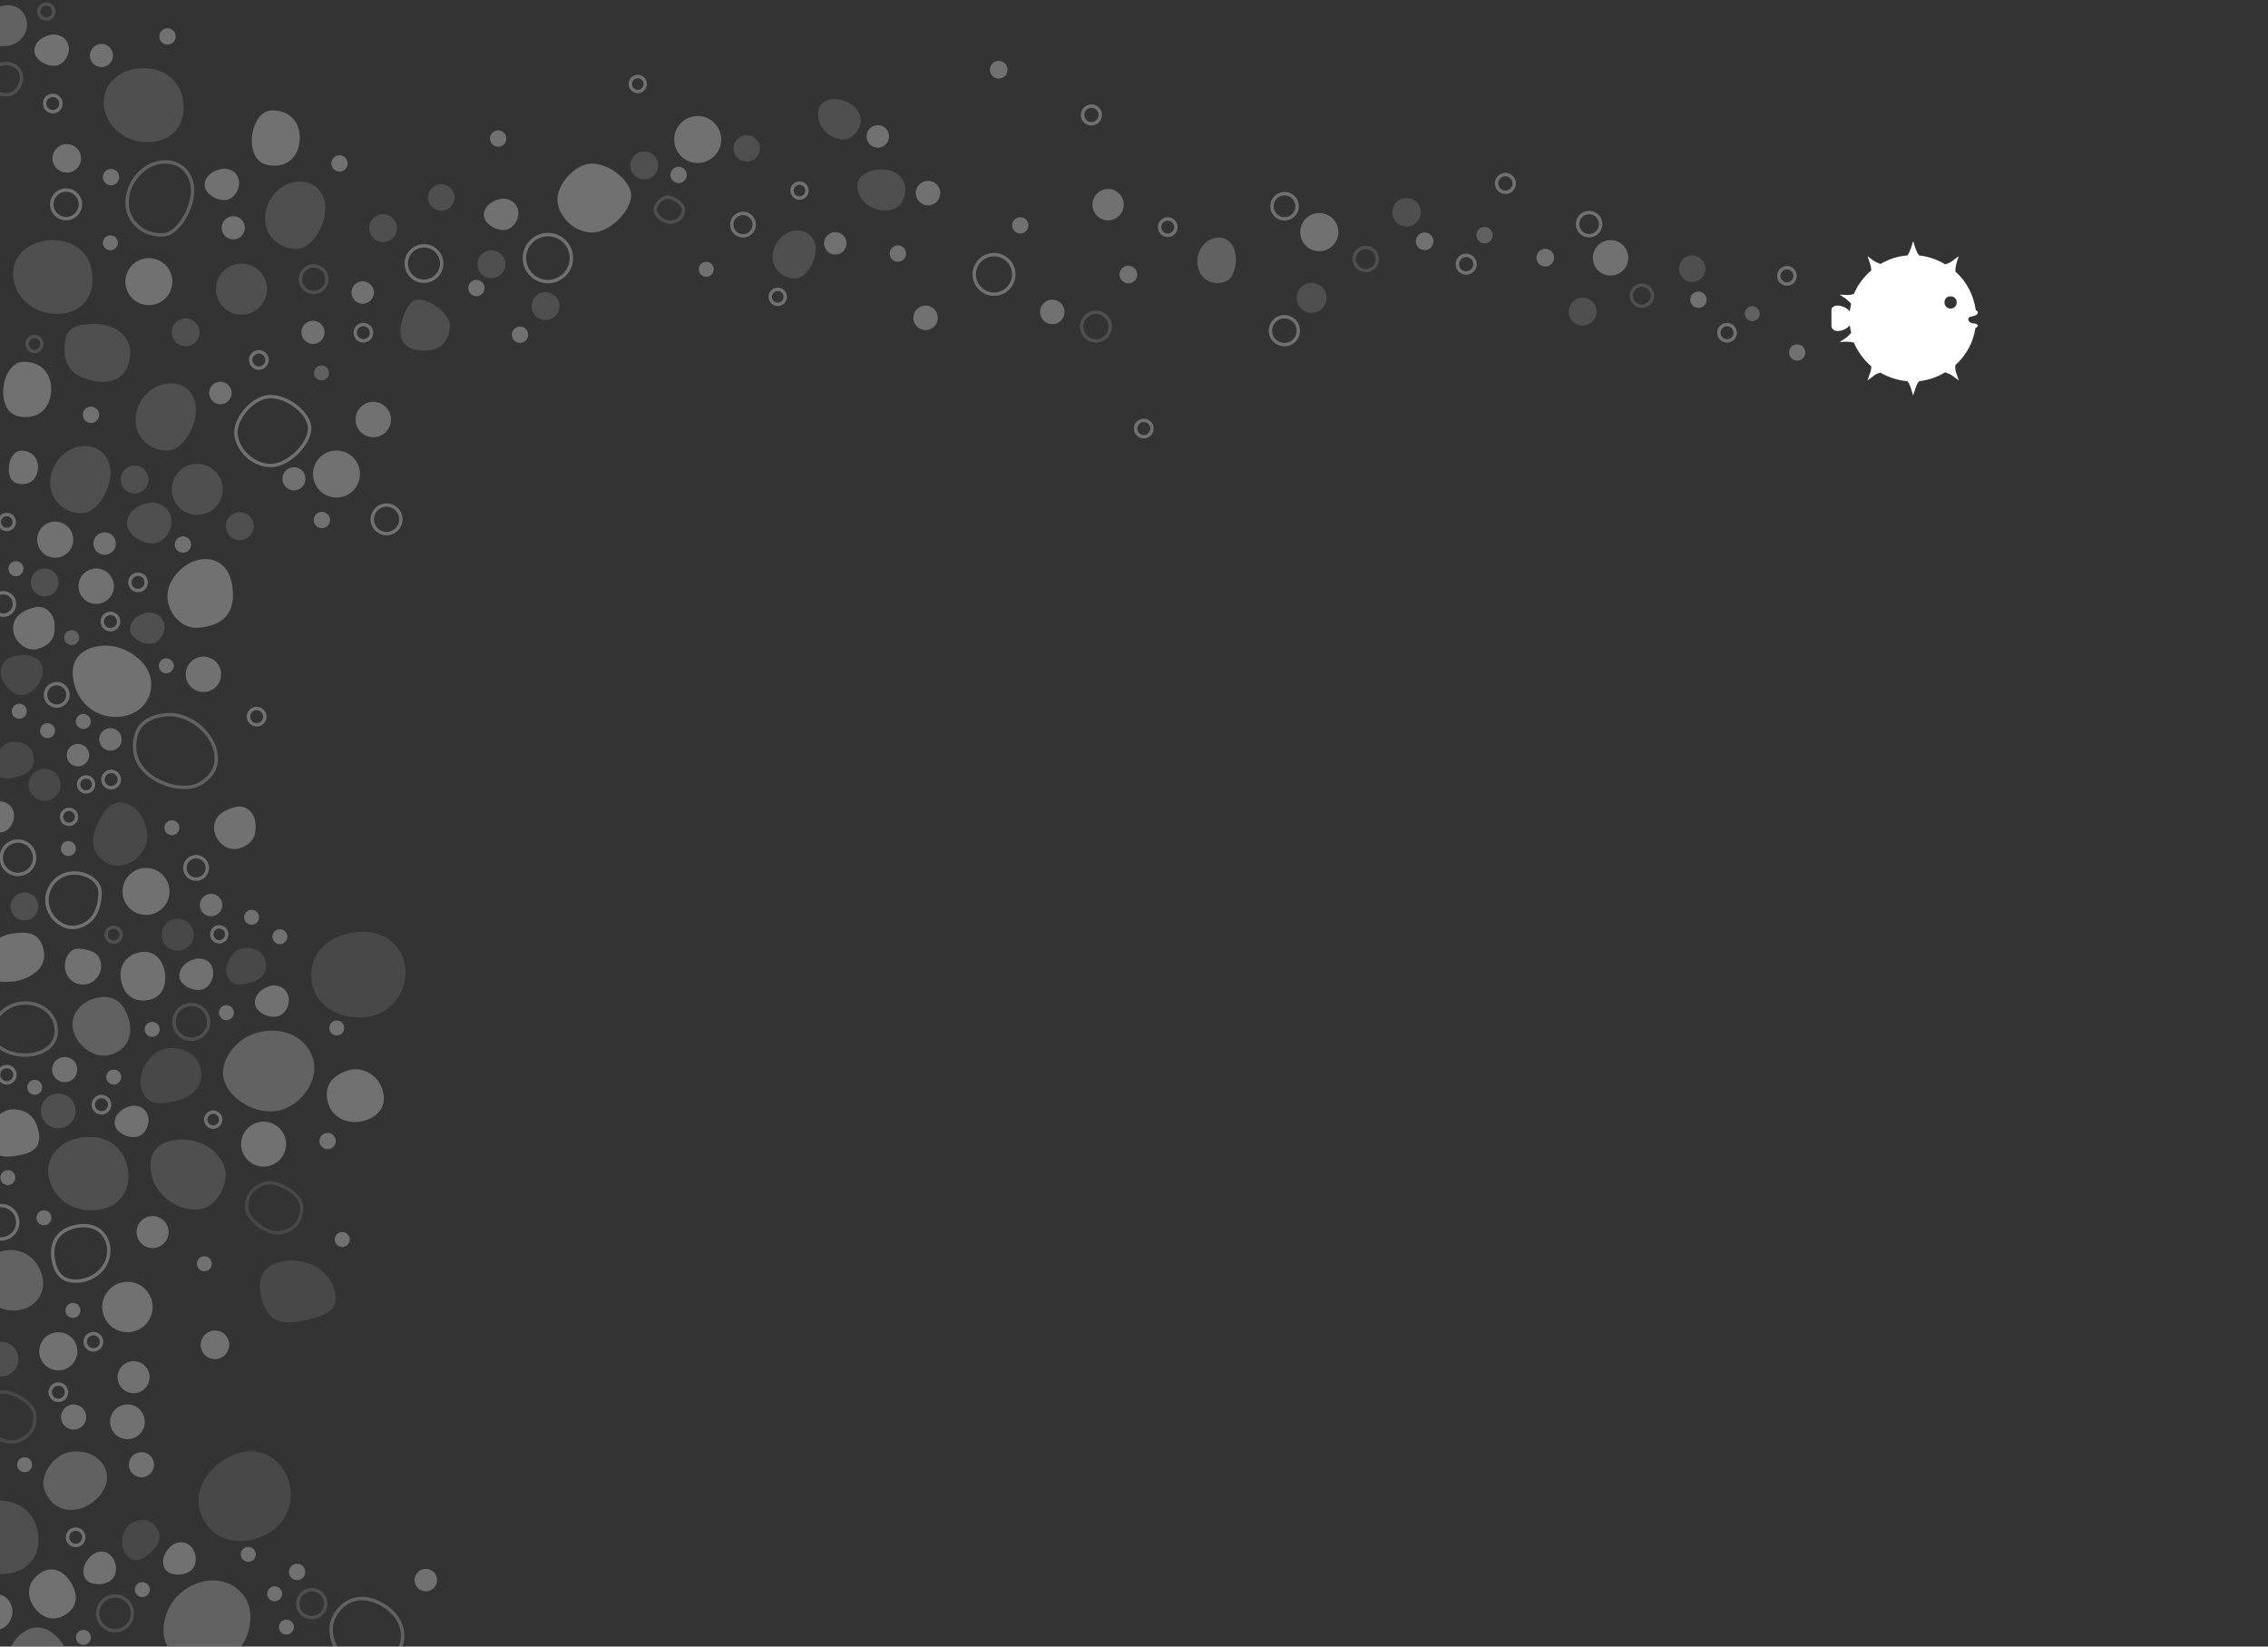 <?xml version="1.0" encoding="utf-8"?>
<!-- Generator: Adobe Illustrator 21.0.2, SVG Export Plug-In . SVG Version: 6.00 Build 0)  -->
<svg version="1.1" id="Layer_1" xmlns="http://www.w3.org/2000/svg" xmlns:xlink="http://www.w3.org/1999/xlink" x="0px" y="0px"
	 viewBox="0 0 666 483.4" style="enable-background:new 0 0 666 483.4;" xml:space="preserve">
<rect x="0" y="0" width="666" height="483.4" fill="#333333" stroke="none"/>
<style type="text/css">
	.st0{fill:#FFFFFF;}
	.st1{opacity:0.33;}
	.st2{opacity:0.44;fill:#EFEFEF;enable-background:new    ;}
	.st3{opacity:0.76;fill:#EFEFEF;enable-background:new    ;}
	.st4{opacity:0.75;fill:none;stroke:#EFEFEF;stroke-miterlimit:10;enable-background:new    ;}
	.st5{fill:#EFEFEF;}
	.st6{opacity:0.44;fill:none;stroke:#EFEFEF;stroke-miterlimit:10;enable-background:new    ;}
	.st7{fill:none;stroke:#EFEFEF;stroke-miterlimit:10;}
	.st8{opacity:0.75;fill:#EFEFEF;enable-background:new    ;}
	.st9{opacity:0.76;fill:none;stroke:#EFEFEF;stroke-miterlimit:10;enable-background:new    ;}
	.st10{opacity:0.35;fill:#EFEFEF;enable-background:new    ;}
	.st11{opacity:0.35;fill:none;stroke:#EFEFEF;stroke-miterlimit:10;enable-background:new    ;}
</style>
<g>
	<path class="st0" d="M580,95c-2.5-0.1-2.3-1.8-1.4-2c0.6-0.1,1.5-0.4,1.7-0.5s0.5-0.5,0.5-0.8c-0.1-0.4-0.4-0.6-0.6-0.6l0,0
		c-0.6-4.3-2.6-8.3-5.8-11.2c-0.1,0-0.1-0.1-0.2-0.1c0-0.9,0.1-1.8,0.4-2.8l0.6-1.8l-1.6,1.2c-0.7,0.6-1.6,1-2.4,1.2
		c-2.3-1.4-4.9-2.3-7.6-2.6c-0.6-0.6-0.9-1.5-1.2-2.3l-0.6-1.9l-0.6,1.9c-0.3,0.8-0.6,1.7-1.1,2.3c-2.9,0.2-5.5,1.1-7.9,2.5
		c-0.7-0.3-1.5-0.6-2.2-1.1l-1.6-1.2L549,77c0.3,0.8,0.5,1.6,0.5,2.4c-0.2,0.2-0.4,0.4-0.6,0.5c-1.9,1.8-3.5,4-4.5,6.4
		c-0.7,0.2-1.5,0.4-2.3,0.3l-1.9-0.1l1.7,1.1c0.6,0.5,1.2,1,1.7,1.6c-0.2,0.7-0.3,1.5-0.4,2.2l-0.4-0.4c-1.1-1.1-3.3-1.6-4.2-1.1
		c-0.6,0.3-0.8,0.6-0.8,1.3c0,0.5,0,1.1,0,1.8c0,0.9,0,1.9,0,2.7c0,0.6,0.4,1,0.9,1.3c1.1,0.5,3.1-0.1,4.1-1.1l0.4-0.4
		c0.1,0.7,0.2,1.5,0.4,2.2c-0.5,0.6-1,1.1-1.7,1.6l-1.7,1.1l0,0l1.9-0.1c0.8,0,1.6,0.1,2.3,0.3c1,2.4,2.6,4.6,4.5,6.4
		c0.2,0.2,0.4,0.4,0.6,0.5c0,0.7-0.1,1.6-0.5,2.4l-0.6,1.8l1.6-1.2c0.6-0.6,1.4-0.9,2.2-1.1c2.4,1.4,5.2,2.3,7.9,2.5
		c0.5,0.6,0.9,1.5,1.1,2.3l0.6,1.9l0.6-1.9c0.3-0.9,0.6-1.7,1.2-2.3c2.7-0.3,5.3-1.2,7.6-2.6c0.8,0.3,1.7,0.6,2.4,1.2l1.6,1.2
		l-0.6-1.8c-0.4-0.9-0.5-1.8-0.4-2.8c0.1,0,0.1-0.1,0.2-0.1c3.1-2.9,5.1-6.6,5.7-10.8h0.1c0.3,0,0.6-0.4,0.6-0.7
		C580.6,95.3,580.4,95,580,95z M572.8,90.6c-0.9,0-1.8-0.7-1.8-1.8s0.7-1.8,1.8-1.8c1,0,1.8,0.7,1.8,1.8S573.7,90.6,572.8,90.6z"/>
</g>
<g class="st1">
	<path class="st2" d="M3.9,81.6C4.7,88.4,11.4,93,18.7,92c5.8-0.8,9.2-5.5,8.4-11.8c-0.8-6.6-6.3-10.4-13.4-9.6
		C7.3,71.4,3.2,76,3.9,81.6z"/>
	<path class="st2" d="M30.5,31.2C31.4,38,38,42.6,45.4,41.6c5.8-0.8,9.2-5.5,8.4-11.8c-0.8-6.6-6.4-10.5-13.4-9.7
		C33.9,20.9,29.9,25.6,30.5,31.2z"/>
	<path class="st3" d="M7.6,5.3C6.4,2,3.3,0.7-0.6,2.1C-4,3.2-5.9,7-4.8,10.2c1,2.9,4.8,4.1,8.5,2.9C7,11.8,8.7,8.5,7.6,5.3z"/>
	<path class="st2" d="M37,108.6c0.9-1.8,1.5-4.1,1.2-6c-0.6-4.5-4.6-7.5-10.6-7.5c-7.5,0.1-8.9,2.3-8.6,8.8c0.5,4.1,2.7,6.5,7.2,7.6
		C30.8,112.9,35,111.9,37,108.6z"/>
	<path class="st2" d="M240.3,34.6c0.5,3.7,4.4,6.8,8.1,6.3c2.4-0.4,4.7-3.6,4.3-6.2c-0.5-3.5-4.6-6.1-8.7-5.5
		C241.2,29.6,239.9,31.5,240.3,34.6z"/>
	<path class="st4" d="M37.4,60.7c0.6,5.1,5.6,8.8,10.9,8.2c4.2-0.5,8.8-8.3,8.2-14C56,50,52.2,47,47.3,47.6
		C41.3,48.4,36.7,54.6,37.4,60.7z"/>
	<path class="st2" d="M77.9,65.4c0.6,4.7,5.2,8.2,10,7.6c4-0.5,8.2-7.6,7.6-12.9c-0.5-4.5-4.1-7.3-8.6-6.7
		C81.5,54,77.2,59.7,77.9,65.4z"/>
	<path class="st5" d="M-0.1-11.9c-3.5,0.4-5.8,2.6-5.6,5.1c0.2,2.2,3.4,4.4,6.2,4.1c2.2-0.2,4.2-2.9,3.9-5.5
		C3.9-10.9,2-11.8-0.1-11.9z"/>
	<path class="st5" d="M65.7,49.5c-3.5,0.4-5.8,2.6-5.6,5.1c0.2,2.2,3.4,4.4,6.2,4.1c2.2-0.2,4.2-2.9,3.9-5.5
		C69.8,50.5,67.8,49.6,65.7,49.5z"/>
	<path class="st6" d="M1.8,18.6C-1.7,19-4,21.2-3.8,23.7c0.2,2.2,3.4,4.4,6.2,4.1c2.2-0.2,4.2-2.9,3.9-5.5
		C5.8,19.6,3.8,18.8,1.8,18.6z"/>
	<path class="st5" d="M147.7,58.3c-3.5,0.4-5.8,2.6-5.6,5.1c0.2,2.2,3.4,4.4,6.2,4.1c2.2-0.2,4.2-2.9,3.9-5.5
		C151.7,59.3,149.7,58.4,147.7,58.3z"/>
	<path class="st5" d="M15.7,10.1c-3.5,0.4-5.8,2.6-5.6,5.1c0.2,2.2,3.4,4.4,6.2,4.1c2.2-0.2,4.2-2.9,3.9-5.5
		C19.7,11.1,17.7,10.2,15.7,10.1z"/>
	<path class="st5" d="M81.4,48.6c4.3-0.3,7.3-4.3,6.5-9.9c-0.7-3.7-3.4-6.3-8-6.3c-3.8,0-6.4,5.1-5.9,10.2
		C74.6,47.2,77.2,48.9,81.4,48.6z"/>
	<path class="st5" d="M7.1,142.1c2.7-0.2,4.4-2.7,4-6c-0.5-2.2-2.1-3.8-4.9-3.8c-2.3,0-3.9,3-3.6,6.2C2.9,141.2,4.5,142.3,7.1,142.1
		z"/>
	<path class="st6" d="M197.3,65.2c2.2-0.4,3.4-1.7,3.4-3.7c0-1.7-3.4-4.1-5.4-3.5c-1.3,0.4-2.8,2-2.9,3.6
		C192.3,63.1,195,65.6,197.3,65.2z"/>
	<path class="st2" d="M125.7,102.9c4.1-0.3,6.4-3.3,6.4-7.5c0-3.4-6.6-8.4-10.4-7.3C119.2,88.9,112,103.8,125.7,102.9z"/>
	<ellipse transform="matrix(0.991 -0.133 0.133 0.991 -6 3.019)" class="st5" cx="19.6" cy="46.5" rx="4.2" ry="4.2"/>
	<ellipse transform="matrix(0.991 -0.133 0.133 0.991 -8.276 9.693)" class="st5" cx="68.5" cy="66.9" rx="3.4" ry="3.4"/>
	<ellipse transform="matrix(0.991 -0.133 0.133 0.991 -1.899 4.107)" class="st5" cx="29.8" cy="16.3" rx="3.4" ry="3.4"/>
	<ellipse transform="matrix(0.991 -0.133 0.133 0.991 -7.795 3.112)" class="st7" cx="19.4" cy="60" rx="4.2" ry="4.2"/>
	<ellipse transform="matrix(0.991 -0.133 0.133 0.991 -9.175 17.223)" class="st7" cx="124.5" cy="77.4" rx="5.2" ry="5.2"/>
	<ellipse transform="matrix(0.991 -0.133 0.133 0.991 -3.899 2.333)" class="st7" cx="15.5" cy="30.4" rx="2.4" ry="2.4"/>
	<ellipse transform="matrix(0.991 -0.133 0.133 0.991 -12.028 15.039)" class="st7" cx="106.7" cy="97.7" rx="2.4" ry="2.4"/>
	<ellipse transform="matrix(0.991 -0.133 0.133 0.991 -6.615 4.794)" class="st5" cx="32.6" cy="52" rx="2.4" ry="2.4"/>
	<ellipse transform="matrix(0.991 -0.133 0.133 0.991 -13.363 11.033)" class="st7" cx="76" cy="105.7" rx="2.4" ry="2.4"/>
	<ellipse transform="matrix(0.991 -0.133 0.133 0.991 -5.059 26.927)" class="st5" cx="199.3" cy="51.4" rx="2.4" ry="2.4"/>
	<ellipse transform="matrix(0.991 -0.133 0.133 0.991 -4.108 19.794)" class="st5" cx="146.3" cy="40.7" rx="2.4" ry="2.4"/>
	<ellipse transform="matrix(0.991 -0.133 0.133 0.991 -0.984 6.634)" class="st5" cx="49.2" cy="10.7" rx="2.4" ry="2.4"/>
	<ellipse transform="matrix(0.991 -0.133 0.133 0.991 -9.994 19.332)" class="st5" cx="139.9" cy="84.6" rx="2.4" ry="2.4"/>
	<ellipse transform="matrix(0.991 -0.133 0.133 0.991 -11.7 21.154)" class="st5" cx="152.7" cy="98.3" rx="2.4" ry="2.4"/>
	<ellipse transform="matrix(0.991 -0.133 0.133 0.991 -5.49 13.67)" class="st5" cx="99.7" cy="48" rx="2.4" ry="2.4"/>
	<ellipse transform="matrix(0.802 -0.598 0.598 0.802 -91.423 41.023)" class="st5" cx="16.1" cy="158.4" rx="5.3" ry="5.3"/>
	<ellipse transform="matrix(0.991 -0.133 0.133 0.991 -10.645 10.172)" class="st2" cx="70.9" cy="84.9" rx="7.5" ry="7.5"/>
	<ellipse transform="matrix(0.991 -0.133 0.133 0.991 -10.594 6.541)" class="st5" cx="43.7" cy="82.7" rx="6.9" ry="6.9"/>
	<ellipse transform="matrix(0.991 -0.133 0.133 0.991 -13.322 2.239)" class="st6" cx="10.1" cy="101" rx="2.2" ry="2.2"/>
	<ellipse transform="matrix(0.991 -0.133 0.133 0.991 -0.329 1.841)" class="st6" cx="13.6" cy="3.4" rx="2.2" ry="2.2"/>
	<ellipse transform="matrix(0.802 -0.598 0.598 0.802 -91.156 31.515)" class="st7" cx="1.9" cy="153.2" rx="2.2" ry="2.2"/>
	<ellipse transform="matrix(0.991 -0.133 0.133 0.991 -13.704 13.511)" class="st8" cx="94.4" cy="109.5" rx="2.2" ry="2.2"/>
	<ellipse transform="matrix(0.802 -0.598 0.598 0.802 -98.811 35.847)" class="st5" cx="4.6" cy="166.9" rx="2.2" ry="2.2"/>
	<ellipse transform="matrix(0.991 -0.133 0.133 0.991 -9.18 4.939)" class="st5" cx="32.4" cy="71.3" rx="2.2" ry="2.2"/>
	<ellipse transform="matrix(0.991 -0.133 0.133 0.991 -6.83 29.566)" class="st7" cx="218.2" cy="66" rx="3.3" ry="3.3"/>
	<ellipse transform="matrix(0.991 -0.133 0.133 0.991 -7.322 33.213)" class="st5" cx="245.3" cy="71.5" rx="3.3" ry="3.3"/>
	<ellipse transform="matrix(0.991 -0.133 0.133 0.991 -10.463 14.908)" class="st5" cx="106.5" cy="85.9" rx="3.3" ry="3.3"/>
	<ellipse transform="matrix(0.991 -0.133 0.133 0.991 -10.072 12.961)" class="st6" cx="92.1" cy="82" rx="3.9" ry="3.9"/>
	<ellipse transform="matrix(0.991 -0.133 0.133 0.991 -3.846 29.513)" class="st2" cx="219.3" cy="43.6" rx="3.9" ry="3.9"/>
	<ellipse transform="matrix(0.991 -0.133 0.133 0.991 -6.554 17.729)" class="st2" cx="129.6" cy="58" rx="3.9" ry="3.9"/>
	<ellipse transform="matrix(0.991 -0.133 0.133 0.991 -12.477 8.106)" class="st2" cx="54.5" cy="97.6" rx="4.1" ry="4.1"/>
	<ellipse transform="matrix(0.991 -0.133 0.133 0.991 -4.776 25.56)" class="st2" cx="189.2" cy="48.6" rx="4.1" ry="4.1"/>
	<ellipse transform="matrix(0.991 -0.133 0.133 0.991 -7.9 15.537)" class="st2" cx="112.5" cy="67" rx="4.1" ry="4.1"/>
	<path class="st2" d="M14.8,143c0.6,4.7,5.2,8.2,10,7.6c4-0.5,8.2-7.6,7.6-12.9c-0.5-4.5-4.1-7.3-8.6-6.7
		C18.4,131.6,14.1,137.3,14.8,143z"/>
	<path class="st5" d="M8.4,122.4c4.3-0.3,7.3-4.3,6.5-9.9c-0.7-3.7-3.4-6.3-8-6.3c-3.8,0-6.4,5.1-5.9,10.2
		C1.6,121,4.2,122.7,8.4,122.4z"/>
	<ellipse transform="matrix(0.991 -0.133 0.133 0.991 -12.146 13.072)" class="st5" cx="91.9" cy="97.6" rx="3.4" ry="3.4"/>
	<ellipse transform="matrix(0.991 -0.133 0.133 0.991 -15.94 4.622)" class="st5" cx="26.7" cy="121.8" rx="2.4" ry="2.4"/>
	<ellipse transform="matrix(0.991 -0.133 0.133 0.991 -18.35 6.489)" class="st2" cx="39.5" cy="140.8" rx="4.1" ry="4.1"/>
	<ellipse transform="matrix(0.991 -0.133 0.133 0.991 -9.026 19.854)" class="st2" cx="144.3" cy="77.6" rx="4.1" ry="4.1"/>
	<path class="st5" d="M172.9,48.1c-4.6,0.6-9.7,6.6-9.2,11.1c0.6,5.2,5.9,9.6,11.1,9c5.1-0.6,11.1-7.1,10.5-11.5
		C184.6,52.2,177.8,47.4,172.9,48.1z"/>
	<path class="st2" d="M226.9,76.3c0.5,3.4,3.7,5.8,7.2,5.4c2.8-0.4,5.8-5.4,5.4-9.2c-0.4-3.2-2.9-5.2-6.1-4.8
		C229.5,68.1,226.4,72.3,226.9,76.3z"/>
	<ellipse transform="matrix(0.991 -0.133 0.133 0.991 -8.639 22.044)" class="st7" cx="160.9" cy="75.8" rx="6.9" ry="6.9"/>
	<ellipse transform="matrix(0.991 -0.133 0.133 0.991 -3.629 27.579)" class="st5" cx="204.9" cy="41" rx="6.9" ry="6.9"/>
	<ellipse transform="matrix(0.991 -0.133 0.133 0.991 -5.355 31.682)" class="st7" cx="234.8" cy="56" rx="2.2" ry="2.2"/>
	<ellipse transform="matrix(0.991 -0.133 0.133 0.991 -1.62 25.097)" class="st7" cx="187.3" cy="24.7" rx="2.2" ry="2.2"/>
	<ellipse transform="matrix(0.991 -0.133 0.133 0.991 -8.666 28.248)" class="st5" cx="207.4" cy="79.1" rx="2.2" ry="2.2"/>
	<ellipse transform="matrix(0.991 -0.133 0.133 0.991 -9.556 31.108)" class="st7" cx="228.4" cy="87.2" rx="2.2" ry="2.2"/>
	<ellipse transform="matrix(0.991 -0.133 0.133 0.991 -3.04 34.595)" class="st5" cx="257.8" cy="40.1" rx="3.3" ry="3.3"/>
	<ellipse transform="matrix(0.991 -0.133 0.133 0.991 -10.519 22.076)" class="st2" cx="160.2" cy="89.9" rx="4.1" ry="4.1"/>
	<path class="st9" d="M48.1,209.9c-6.4,0.9-9,4.5-8.5,10.4c0.7,8.3,12.8,12.9,18.7,10c3-1.5,5.2-4.1,5.2-7.6
		C63.5,215.5,55.4,208.8,48.1,209.9z"/>
	<path class="st2" d="M14.4,346c1.5,6.7,8.5,10.7,15.8,8.9c5.7-1.4,8.6-6.4,7.2-12.5c-1.5-6.5-7.3-9.8-14.3-8.3
		C16.8,335.4,13.1,340.3,14.4,346z"/>
	<path class="st2" d="M-12,452.8c1.5,6.7,8.5,10.7,15.8,8.9c5.7-1.4,8.6-6.4,7.2-12.5c-1.5-6.5-7.3-9.8-14.3-8.3
		C-9.6,442.2-13.3,447.1-12,452.8z"/>
	<path class="st10" d="M102.3,274c-8.1,1.9-12.2,7.9-10.5,15.4c1.5,6.6,9.5,10.7,17.3,8.9c7-1.7,11.3-8.8,9.6-15.9
		C117.1,275.7,110.3,272.2,102.3,274z"/>
	<path class="st9" d="M112.3,471.1c-5.6-3.3-11-2-14,3.2c-2.6,4.5-0.3,11.1,5,14.2c4.8,2.8,11,1,13.8-3.9
		C119.7,479.9,117.8,474.2,112.3,471.1z"/>
	<path class="st5" d="M58.3,184.3c7.5-0.7,10.8-4.5,10-11.6c-0.6-5.9-4.1-9.1-9.1-8.5c-5.6,0.7-10.6,6.5-10,11.7
		C49.8,180.9,53.9,184.7,58.3,184.3z"/>
	<path class="st3" d="M75.8,303.1c-6.5,1.6-11.5,8.4-10.1,13.7c1.7,6.2,9.8,10.7,16.4,9.2c6.3-1.5,11.4-8.7,10-14.5
		C90.6,304.8,83.4,301.1,75.8,303.1z"/>
	<path class="st5" d="M21.4,198.5c0.7,7.6,6.8,12.7,14,11.9c5.9-0.6,9.7-5.3,8.9-10.8c-0.7-5.7-8-10.7-14.6-10
		C24,190.2,20.9,193.5,21.4,198.5z"/>
	<path class="st11" d="M-34.4,242.4c1.5,7.4,8,12,15.1,10.5c5.8-1.2,9.1-6.1,7.9-11.6c-1.3-5.6-9-9.9-15.5-8.6
		C-32.7,233.8-35.5,237.4-34.4,242.4z"/>
	<path class="st2" d="M44.5,345c1.4,6.5,8.9,11.4,15.1,9.8c4.1-1,7.5-7.2,6.5-11.5c-1.4-6.1-9-10.1-15.9-8.4
		C45.2,336.1,43.4,339.5,44.5,345z"/>
	<path class="st7" d="M78.5,116.5c-4.6,0.6-9.7,6.6-9.2,11.1c0.6,5.2,5.9,9.6,11.1,9c5.1-0.6,11.1-7.1,10.5-11.5
		C90.2,120.6,83.5,115.8,78.5,116.5z"/>
	<path class="st10" d="M82.6,370.4c-5.3,1.2-7.3,4.7-5.8,10.6c1.7,6.7,5.2,8.4,13.2,6.5c7.7-1.8,9.5-3.7,8.2-8.8
		C96.7,372.7,89.4,368.8,82.6,370.4z"/>
	<path class="st2" d="M39.9,124.6c0.6,4.7,5.2,8.2,10,7.6c4-0.5,8.2-7.6,7.6-12.9c-0.5-4.5-4-7.3-8.5-6.7
		C43.4,113.3,39.1,119,39.9,124.6z"/>
	<path class="st3" d="M0.6,367.3c-4.2,1-6.6,5.5-5.6,10.4c1,5.1,6.2,8.1,11.6,6.7c4.4-1.2,6.9-5.3,5.8-9.7
		C11.1,369.1,6,365.9,0.6,367.3z"/>
	<path class="st8" d="M20.4,426.3c-4.7,0.8-9,7-7.3,11.3c1.6,3.9,4.9,6.4,9.6,5.5c5.4-1.2,9.5-6.2,8.6-10.6
		C30.5,428.1,25.5,425.3,20.4,426.3z"/>
	<path class="st9" d="M16.4,301.1c-0.9-4.6-6-7.6-11.3-6.4c-4.6,1-8.2,5.8-7.4,9.6c0.8,3.7,6.8,6.3,12.3,5.2
		C14.8,308.4,17.1,305.4,16.4,301.1z"/>
	<path class="st5" d="M57.8,281.4c-3.4,0.7-5.5,3.1-5.1,5.6c0.4,2.2,3.8,4.1,6.5,3.5c2.2-0.4,3.9-3.3,3.3-5.9
		C61.9,282,59.9,281.3,57.8,281.4z"/>
	<path class="st2" d="M44.6,147.5c-4.6,0.5-7.6,3.4-7.3,6.6c0.3,2.9,4.5,5.7,8,5.4c2.9-0.3,5.5-3.9,5-7.2
		C49.7,148.9,47.2,147.7,44.6,147.5z"/>
	<ellipse transform="matrix(0.991 -0.133 0.133 0.991 -22.594 3.26)" class="st2" cx="13.1" cy="171" rx="4.1" ry="4.1"/>
	<path class="st5" d="M38.8,324.6c-3.4,0.7-5.5,3.1-5.1,5.6c0.4,2.2,3.8,4.1,6.5,3.5c2.2-0.4,3.9-3.3,3.3-5.9
		C42.8,325.2,40.8,324.5,38.8,324.6z"/>
	<path class="st5" d="M-0.7,235.2c-3.4,0.7-5.5,3.1-5.1,5.6c0.4,2.2,3.8,4.1,6.5,3.5c2.2-0.4,3.9-3.3,3.3-5.9
		C3.3,235.9,1.3,235.2-0.7,235.2z"/>
	<path class="st2" d="M43.8,179.8c-3.5,0.4-5.8,2.6-5.6,5.1c0.2,2.2,3.4,4.4,6.2,4.1c2.2-0.2,4.2-2.9,3.9-5.5
		C47.8,180.8,45.9,179.9,43.8,179.8z"/>
	<path class="st5" d="M80,289.3c-3.4,0.7-5.5,3.1-5.1,5.6c0.4,2.2,3.8,4.1,6.5,3.5c2.2-0.4,3.9-3.3,3.3-5.9
		C84,290,82,289.2,80,289.3z"/>
	<path class="st10" d="M48,308c-4.1,1.1-7.8,6.9-6.5,11.5c1.4,5.2,5.6,4.7,9.8,3.8c5.9-1.4,8.6-4.8,7.6-9.6
		C58.1,309.4,53,306.7,48,308z"/>
	<path class="st10" d="M42.6,248.7c1.8-3.9-0.3-10.4-4.5-12.4c-4.9-2.3-7.3,1.3-9.2,5c-2.7,5.4-1.9,9.6,2.4,12
		C35,255.5,40.4,253.3,42.6,248.7z"/>
	<path class="st10" d="M70.9,278.5c-2.7,0.7-5.1,4.7-4.3,7.6c1,3.4,3.7,3.2,6.4,2.5c3.9-0.9,5.7-3.2,5-6.3
		C77.6,279.4,74.2,277.6,70.9,278.5z"/>
	<path class="st8" d="M31.8,309.8c4.9-1.1,7.3-5,6.2-9.9c-1.4-5.6-4.6-8-9.4-7c-5,1-8.2,5.3-7.1,9.6
		C22.7,307.1,27.5,310.6,31.8,309.8z"/>
	<path class="st5" d="M-16.4,301.9c-5,1-7.5,5.1-6.5,10.3c1,5.1,5,7.7,10.2,6.6c4.4-0.9,6.5-5.1,5.3-10.4
		C-8.6,303.5-12,301-16.4,301.9z"/>
	<path class="st5" d="M40.9,279.6c-4.1,0.9-6.2,4.2-5.3,8.5c0.9,4.2,4.1,6.4,8.3,5.4c3.5-0.7,5.3-4.1,4.4-8.6
		C47.4,280.9,44.6,278.8,40.9,279.6z"/>
	<path class="st5" d="M-9.9,256.9c-5,1-7.5,5.1-6.5,10.3c1,5.1,5,7.7,10.2,6.6c4.4-0.9,6.5-5.1,5.3-10.4C-2,258.6-5.4,256-9.9,256.9
		z"/>
	<path class="st7" d="M31.8,365.6c-0.9-4.4-4.7-6.6-9.7-5.5c-5.3,1.2-7.7,5.1-6.2,10.9c1.2,4.7,4.6,5.6,8.5,4.9
		C29.6,374.7,32.7,370.2,31.8,365.6z"/>
	<path class="st5" d="M96.2,323.4c1.1,4.4,5.5,6.9,10.4,5.7c4.8-1.2,7-4.6,5.8-8.9c-1.2-4.5-6-7.4-10.4-5.9
		C97.9,315.7,95.1,318.4,96.2,323.4z"/>
	<path class="st5" d="M-4.2,284.3c1.5,4.9,5.7,3.9,8.7,3.8c6.4-1.4,9.5-5.2,8.2-9.7c-1.4-5.4-5.8-4.8-9.8-4.2
		C-2.1,275.2-5.6,280-4.2,284.3z"/>
	<path class="st11" d="M82.9,361.8c4-1,6-3.9,5.6-8c-0.3-3.4-7.4-7.7-11.1-6.3c-2.4,1-4.8,2.6-5,6.5
		C72.1,357.9,78.6,362.8,82.9,361.8z"/>
	<path class="st11" d="M4.6,423.2c4-1,6-3.9,5.6-8c-0.3-3.4-7.4-7.7-11.1-6.3c-2.4,1-4.8,2.6-5,6.5C-6.2,419.3,0.3,424.2,4.6,423.2z
		"/>
	<path class="st10" d="M80.7,485.7c-4,1-4.8,4.3-3.5,7.1c0.9,1.9,3.1,4.7,6.1,4.3c2.9-0.4,6.1-4.2,5.6-7.8
		C88.5,486.2,84.7,484.7,80.7,485.7z"/>
	<path class="st5" d="M11.4,332.5c-0.8-4.5-3.5-7.1-8.3-6.8c-4,0.7-7.1,5.1-6.2,9.6c0.9,4.5,4.5,4.6,8,4
		C8.5,338.7,12.3,337.6,11.4,332.5z"/>
	<path class="st5" d="M71.5,248.6c3.5-1.7,3.7-4.2,3.5-7c-0.1-2.5-2.4-5.5-5.8-4.7c-8,1.9-6.7,7.5-5.3,9.5
		C65.2,248.4,68,250.3,71.5,248.6z"/>
	
		<ellipse transform="matrix(0.991 -0.133 0.133 0.991 -19.245 16.428)" class="st7" cx="113.5" cy="152.5" rx="4.2" ry="4.2"/>
	<ellipse transform="matrix(0.991 -0.133 0.133 0.991 -17.906 12.71)" class="st5" cx="86.3" cy="140.6" rx="3.4" ry="3.4"/>
	<path class="st5" d="M-13.2,475"/>
	<ellipse transform="matrix(0.974 -0.227 0.227 0.974 -87.86 24.564)" class="st5" cx="63" cy="394.8" rx="4.2" ry="4.2"/>
	<ellipse transform="matrix(0.974 -0.227 0.227 0.974 -73.483 12.348)" class="st2" cx="17" cy="326.1" rx="5.1" ry="5.1"/>
	<ellipse transform="matrix(0.974 -0.227 0.227 0.974 -90.447 10.437)" class="st2" cx="0.2" cy="399" rx="5.1" ry="5.1"/>
	<ellipse transform="matrix(0.974 -0.227 0.227 0.974 -66.551 20.531)" class="st6" cx="56.1" cy="300" rx="5.1" ry="5.1"/>
	<ellipse transform="matrix(0.974 -0.227 0.227 0.974 -81.335 9.391)" class="st7" cx="0.2" cy="358.8" rx="4.9" ry="4.9"/>
	<ellipse transform="matrix(0.974 -0.227 0.227 0.974 -56.948 7.739)" class="st7" cx="5.2" cy="251.8" rx="4.9" ry="4.9"/>
	<ellipse transform="matrix(0.974 -0.227 0.227 0.974 -60.85 18.958)" class="st10" cx="52.1" cy="274.4" rx="4.7" ry="4.7"/>
	<ellipse transform="matrix(0.974 -0.227 0.227 0.974 -90.636 19.393)" class="st5" cx="39.1" cy="404.3" rx="4.7" ry="4.7"/>
	<ellipse transform="matrix(0.974 -0.227 0.227 0.974 -78.533 6.357)" class="st5" cx="-11.6" cy="345.1" rx="6.9" ry="6.9"/>
	<ellipse transform="matrix(0.974 -0.227 0.227 0.974 -64.891 3.778)" class="st5" cx="-16" cy="284.4" rx="5.2" ry="5.2"/>
	
		<ellipse transform="matrix(0.991 -0.133 0.133 0.991 -15.389 15.65)" class="st5" cx="109.6" cy="123.2" rx="5.2" ry="5.2"/>
	<ellipse transform="matrix(0.991 -0.133 0.133 0.991 -25.764 9.686)" class="st5" cx="59.7" cy="198" rx="5.2" ry="5.2"/>
	<ellipse transform="matrix(0.974 -0.227 0.227 0.974 -58.623 20.954)" class="st5" cx="61.9" cy="265.7" rx="3.3" ry="3.3"/>
	<ellipse transform="matrix(0.974 -0.227 0.227 0.974 -67.507 5.964)" class="st5" cx="-7.8" cy="296.9" rx="2.9" ry="2.9"/>
	<ellipse transform="matrix(0.974 -0.227 0.227 0.974 -80.836 19.552)" class="st5" cx="44.7" cy="361.7" rx="4.7" ry="4.7"/>
	<ellipse transform="matrix(0.974 -0.227 0.227 0.974 -73.444 30.513)" class="st5" cx="96.1" cy="335" rx="2.4" ry="2.4"/>
	<ellipse transform="matrix(0.974 -0.227 0.227 0.974 -45.736 22.554)" class="st7" cx="75.3" cy="210.4" rx="2.4" ry="2.4"/>
	<ellipse transform="matrix(0.974 -0.227 0.227 0.974 -72.744 15.179)" class="st7" cx="29.7" cy="324.3" rx="2.4" ry="2.4"/>
	<ellipse transform="matrix(0.974 -0.227 0.227 0.974 -92.2 14.496)" class="st7" cx="17" cy="408.7" rx="2.4" ry="2.4"/>
	<ellipse transform="matrix(0.974 -0.227 0.227 0.974 -88.586 16.447)" class="st7" cx="27.3" cy="393.9" rx="2.4" ry="2.4"/>
	<ellipse transform="matrix(0.974 -0.227 0.227 0.974 -101.74 16.761)" class="st7" cx="22.1" cy="451.3" rx="2.4" ry="2.4"/>
	<ellipse transform="matrix(0.974 -0.227 0.227 0.974 -71.474 8.648)" class="st7" cx="1.9" cy="315.5" rx="2.4" ry="2.4"/>
	<ellipse transform="matrix(0.991 -0.133 0.133 0.991 -22.349 6.897)" class="st7" cx="40.5" cy="171" rx="2.4" ry="2.4"/>
	<ellipse transform="matrix(0.991 -0.133 0.133 0.991 -23.95 5.924)" class="st7" cx="32.4" cy="182.5" rx="2.4" ry="2.4"/>
	<ellipse transform="matrix(0.974 -0.227 0.227 0.974 -102.353 31.761)" class="st5" cx="87.1" cy="461.5" rx="2.4" ry="2.4"/>
	<ellipse transform="matrix(0.991 -0.133 0.133 0.991 -19.44 13.907)" class="st5" cx="94.5" cy="152.7" rx="2.4" ry="2.4"/>
	<ellipse transform="matrix(0.991 -0.133 0.133 0.991 -20.757 8.552)" class="st5" cx="53.7" cy="159.9" rx="2.4" ry="2.4"/>
	<ellipse transform="matrix(0.974 -0.227 0.227 0.974 -74.134 26.269)" class="st5" cx="77.3" cy="335.9" rx="6.6" ry="6.6"/>
	<ellipse transform="matrix(0.974 -0.227 0.227 0.974 -89.488 14.185)" class="st5" cx="17" cy="396.7" rx="5.6" ry="5.6"/>
	<ellipse transform="matrix(0.991 -0.133 0.133 0.991 -18.569 8.967)" class="st2" cx="57.9" cy="143.7" rx="7.5" ry="7.5"/>
	<path class="st5" d="M29.6,282.5c-0.6-2.9-3-3.7-6.4-4c-2.9-0.3-4.7,3.5-4,6.4c0.6,2.9,3.5,4.7,6.4,4
		C28.4,288.2,30.2,285.3,29.6,282.5z"/>
	<path class="st7" d="M29.4,262.4c0.2-4.4-5.3-6.9-9.5-5.9S13,261.8,14,266c1,4.3,5.4,7.4,9.5,5.9C27.6,270.6,29.2,266.8,29.4,262.4
		z"/>
	<ellipse transform="matrix(0.974 -0.227 0.227 0.974 -58.214 16.521)" class="st5" cx="42.8" cy="261.7" rx="6.9" ry="6.9"/>
	<ellipse transform="matrix(0.991 -0.133 0.133 0.991 -17.61 14.357)" class="st5" cx="98.8" cy="139.2" rx="6.9" ry="6.9"/>
	<ellipse transform="matrix(0.974 -0.227 0.227 0.974 -86.014 18.447)" class="st5" cx="37.3" cy="383.7" rx="7.4" ry="7.4"/>
	<ellipse transform="matrix(0.974 -0.227 0.227 0.974 -96.402 20.583)" class="st5" cx="41.4" cy="430" rx="3.7" ry="3.7"/>
	<ellipse transform="matrix(0.974 -0.227 0.227 0.974 -70.691 12.46)" class="st5" cx="18.9" cy="314" rx="3.7" ry="3.7"/>
	<ellipse transform="matrix(0.974 -0.227 0.227 0.974 -93.749 15.704)" class="st5" cx="21.5" cy="416" rx="3.7" ry="3.7"/>
	<ellipse transform="matrix(0.974 -0.227 0.227 0.974 -72.889 22.727)" class="st7" cx="62.5" cy="328.7" rx="2.2" ry="2.2"/>
	<ellipse transform="matrix(0.974 -0.227 0.227 0.974 -53.835 10.826)" class="st7" cx="20.2" cy="239.8" rx="2.2" ry="2.2"/>
	<ellipse transform="matrix(0.974 -0.227 0.227 0.974 -60.51 21.72)" class="st7" cx="64.3" cy="274.3" rx="2.2" ry="2.2"/>
	<ellipse transform="matrix(0.974 -0.227 0.227 0.974 -60.206 25.778)" class="st5" cx="82.1" cy="275" rx="2.2" ry="2.2"/>
	<ellipse transform="matrix(0.974 -0.227 0.227 0.974 -103.972 30.43)" class="st5" cx="80.5" cy="467.9" rx="2.2" ry="2.2"/>
	<ellipse transform="matrix(0.974 -0.227 0.227 0.974 -47.376 11.048)" class="st5" cx="24.4" cy="211.8" rx="2.2" ry="2.2"/>
	<ellipse transform="matrix(0.974 -0.227 0.227 0.974 -55.947 11.024)" class="st5" cx="20" cy="249.1" rx="2.2" ry="2.2"/>
	<ellipse transform="matrix(0.974 -0.227 0.227 0.974 -61.339 14.699)" class="st6" cx="33.3" cy="274.4" rx="2.2" ry="2.2"/>
	<ellipse transform="matrix(0.974 -0.227 0.227 0.974 -80.71 12.213)" class="st5" cx="12.8" cy="357.5" rx="2.2" ry="2.2"/>
	<ellipse transform="matrix(0.974 -0.227 0.227 0.974 -86.662 14.848)" class="st5" cx="21.3" cy="384.7" rx="2.2" ry="2.2"/>
	<ellipse transform="matrix(0.974 -0.227 0.227 0.974 -97.295 12.801)" class="st5" cx="7.1" cy="430" rx="2.2" ry="2.2"/>
	<ellipse transform="matrix(0.974 -0.227 0.227 0.974 -67.347 17.98)" class="st5" cx="44.6" cy="302.2" rx="2.2" ry="2.2"/>
	<ellipse transform="matrix(0.974 -0.227 0.227 0.974 -59.073 2.238)" class="st5" cx="-19.8" cy="258.3" rx="2.2" ry="2.2"/>
	<ellipse transform="matrix(0.974 -0.227 0.227 0.974 -79.881 32.238)" class="st5" cx="100.4" cy="363.9" rx="2.2" ry="2.2"/>
	<ellipse transform="matrix(0.974 -0.227 0.227 0.974 -65.844 30.26)" class="st5" cx="98.8" cy="301.8" rx="2.2" ry="2.2"/>
	<ellipse transform="matrix(0.991 -0.133 0.133 0.991 -25.529 8.216)" class="st5" cx="48.8" cy="195.5" rx="2.2" ry="2.2"/>
	<ellipse transform="matrix(0.974 -0.227 0.227 0.974 -59.129 23.747)" class="st5" cx="73.8" cy="269.3" rx="2.2" ry="2.2"/>
	<ellipse transform="matrix(0.974 -0.227 0.227 0.974 -53.775 17.76)" class="st5" cx="50.4" cy="243" rx="2.2" ry="2.2"/>
	<ellipse transform="matrix(0.974 -0.227 0.227 0.974 -82.545 23.24)" class="st5" cx="59.9" cy="371" rx="2.2" ry="2.2"/>
	<ellipse transform="matrix(0.974 -0.227 0.227 0.974 -65.669 22.798)" class="st5" cx="66.4" cy="297.3" rx="2.2" ry="2.2"/>
	<path class="st10" d="M63.9,429.9c-6.4,5.3-7.4,12.5-2.6,18.5c4.3,5.2,13.3,5.4,19.5,0.3c5.5-4.6,6.2-12.9,1.5-18.5
		C77.9,424.8,70.2,424.7,63.9,429.9z"/>
	<path class="st3" d="M53,467.7c-5.1,4.3-6.6,12.6-3,16.8c4.3,4.8,13.5,5.2,18.8,1c5-4.1,6.4-12.9,2.5-17.4
		C67,462.7,59,462.6,53,467.7z"/>
	<path class="st5" d="M27.3,456.3c-2.7,2.1-3.6,5.2-2.1,7.3c1.3,1.8,5.2,2,7.4,0.3c1.8-1.3,2-4.7,0.3-6.8
		C31.2,455,29.1,455.2,27.3,456.3z"/>
	<path class="st5" d="M50.7,453.5c-2.7,2.1-3.6,5.2-2.1,7.3c1.3,1.8,5.2,2,7.4,0.3c1.8-1.3,2-4.7,0.3-6.8
		C54.6,452.3,52.4,452.5,50.7,453.5z"/>
	<path class="st10" d="M37.7,447.9c-2.1,1.8-2.5,6.5-0.5,8.7c2.4,2.6,4.7,1.2,6.8-0.6c3.1-2.5,3.7-5.4,1.7-7.9
		C44.1,445.7,40.3,445.6,37.7,447.9z"/>
	<path class="st8" d="M16.6,493.3c3.9-3.2,4.3-7.7,1.2-11.6c-3.7-4.4-7.7-5.1-11.5-2.1c-4,3.1-5,8.4-2.1,11.8
		C7.2,494.9,13.1,495.9,16.6,493.3z"/>
	<path class="st5" d="M11.3,462.2c-3.3,2.6-3.7,6.5-1,10c2.7,3.4,6.5,3.9,9.8,1.2c2.8-2.2,2.9-6,0.1-9.7
		C17.7,460.4,14.3,459.8,11.3,462.2z"/>
	<ellipse transform="matrix(0.772 -0.635 0.635 0.772 -293.268 129.53)" class="st6" cx="34" cy="473.7" rx="5.1" ry="5.1"/>
	<path class="st5" d="M2.5,469.8c-1.8-2.3-4.3-2-7.5-0.7c-2.7,1-2.7,5.2-0.7,7.5c1.8,2.3,5.2,2.7,7.5,0.7
		C3.9,475.4,4.3,472,2.5,469.8z"/>
	
		<ellipse transform="matrix(0.772 -0.635 0.635 0.772 -299.888 125.207)" class="st5" cx="24.7" cy="480.8" rx="2.2" ry="2.2"/>
	
		<ellipse transform="matrix(0.772 -0.635 0.635 0.772 -273.339 150.401)" class="st5" cx="73.1" cy="456.4" rx="2.2" ry="2.2"/>
	
		<ellipse transform="matrix(0.772 -0.635 0.635 0.772 -284.327 162.423)" class="st5" cx="84.3" cy="477.7" rx="2.2" ry="2.2"/>
	<ellipse transform="matrix(0.772 -0.635 0.635 0.772 -286.99 133.044)" class="st5" cx="42" cy="466.7" rx="2.2" ry="2.2"/>
	<ellipse transform="matrix(0.974 -0.227 0.227 0.974 -70.812 15.784)" class="st5" cx="33.3" cy="316.2" rx="2.2" ry="2.2"/>
	<ellipse transform="matrix(0.974 -0.227 0.227 0.974 -68.498 2.542)" class="st8" cx="-23.2" cy="299.5" rx="2.2" ry="2.2"/>
	<ellipse transform="matrix(0.974 -0.227 0.227 0.974 -38.282 10.868)" class="st5" cx="28.2" cy="172.1" rx="5.2" ry="5.2"/>
	<ellipse transform="matrix(0.974 -0.227 0.227 0.974 -41.889 9.631)" class="st8" cx="21" cy="187.2" rx="2.2" ry="2.2"/>
	<ellipse transform="matrix(0.974 -0.227 0.227 0.974 -78.313 9.501)" class="st5" cx="2.2" cy="345.7" rx="2.2" ry="2.2"/>
	<ellipse transform="matrix(0.974 -0.227 0.227 0.974 -72.101 10.601)" class="st5" cx="10.1" cy="319.2" rx="2.2" ry="2.2"/>
	<ellipse transform="matrix(0.974 -0.227 0.227 0.974 -56.263 19.671)" class="st7" cx="57.5" cy="254.8" rx="3.3" ry="3.3"/>
	<ellipse transform="matrix(0.974 -0.227 0.227 0.974 -45.821 9.065)" class="st7" cx="16.6" cy="204" rx="3.3" ry="3.3"/>
	<path class="st10" d="M2.7,218c-2.7,0.7-5.1,4.7-4.3,7.6c1,3.4,3.7,3.2,6.4,2.5c3.9-0.9,5.7-3.2,5-6.3C9.4,218.9,6,217.1,2.7,218z"
		/>
	<path class="st10" d="M4.3,192.6c-4,1-4.8,4.3-3.5,7.1c0.9,1.9,3.1,4.7,6.1,4.3c2.9-0.4,6.1-4.2,5.6-7.8
		C12.1,193.1,8.3,191.6,4.3,192.6z"/>
	<path class="st5" d="M12.5,190c3.5-1.7,3.7-4.2,3.5-7c-0.1-2.5-2.4-5.5-5.8-4.7c-8,1.9-6.7,7.5-5.3,9.5C6.2,189.8,9,191.7,12.5,190
		z"/>
	<ellipse transform="matrix(0.974 -0.227 0.227 0.974 -51.883 8.939)" class="st10" cx="13" cy="230.4" rx="4.7" ry="4.7"/>
	<ellipse transform="matrix(0.974 -0.227 0.227 0.974 -49.656 10.935)" class="st5" cx="22.8" cy="221.7" rx="3.3" ry="3.3"/>
	<ellipse transform="matrix(0.974 -0.227 0.227 0.974 -101.914 40.387)" class="st5" cx="124.9" cy="463.9" rx="3.3" ry="3.3"/>
	<ellipse transform="matrix(0.974 -0.227 0.227 0.974 -51.544 11.7)" class="st7" cx="25.2" cy="230.3" rx="2.2" ry="2.2"/>
	<ellipse transform="matrix(0.974 -0.227 0.227 0.974 -48.267 8.731)" class="st5" cx="13.9" cy="214.5" rx="2.2" ry="2.2"/>
	<ellipse transform="matrix(0.974 -0.227 0.227 0.974 -47.19 6.699)" class="st5" cx="5.6" cy="208.8" rx="2.2" ry="2.2"/>
	<ellipse transform="matrix(0.974 -0.227 0.227 0.974 -40.17 4.824)" class="st7" cx="0.9" cy="177.3" rx="3.3" ry="3.3"/>
	<ellipse transform="matrix(0.991 -0.133 0.133 0.991 -14.751 9.619)" class="st5" cx="64.7" cy="115.4" rx="3.3" ry="3.3"/>
	<ellipse transform="matrix(0.991 -0.133 0.133 0.991 -20.922 5.495)" class="st5" cx="30.7" cy="159.6" rx="3.3" ry="3.3"/>
	<ellipse transform="matrix(0.974 -0.227 0.227 0.974 -93.655 19.324)" class="st5" cx="37.3" cy="417.4" rx="5.1" ry="5.1"/>
	<ellipse transform="matrix(0.974 -0.227 0.227 0.974 -104.348 32.978)" class="st6" cx="91.4" cy="470.8" rx="4.1" ry="4.1"/>
	<ellipse transform="matrix(0.991 -0.133 0.133 0.991 -19.893 10.722)" class="st2" cx="70.4" cy="154.5" rx="4.1" ry="4.1"/>
	<ellipse transform="matrix(0.974 -0.227 0.227 0.974 -60.138 8.539)" class="st2" cx="7.1" cy="266.1" rx="4.1" ry="4.1"/>
	<ellipse transform="matrix(0.991 -0.133 0.133 0.991 -30.112 6.362)" class="st7" cx="32.6" cy="228.9" rx="2.4" ry="2.4"/>
	<ellipse transform="matrix(0.991 -0.133 0.133 0.991 -28.547 6.231)" class="st5" cx="32.4" cy="217.1" rx="3.3" ry="3.3"/>
	<path class="st2" d="M252.6,57.7c1.9,3.6,7.1,5.2,10.6,3.3c2.3-1.3,3.4-5.4,2.1-7.9c-1.8-3.4-7-4.4-10.9-2.3
		C251.6,52.3,251,54.6,252.6,57.7z"/>
	<ellipse transform="matrix(0.882 -0.472 0.472 0.882 1.179 165.826)" class="st5" cx="331.2" cy="80.6" rx="2.6" ry="2.6"/>
	<ellipse transform="matrix(0.882 -0.472 0.472 0.882 26.865 214.882)" class="st7" cx="441.9" cy="53.9" rx="2.6" ry="2.6"/>
	
		<ellipse transform="matrix(0.882 -0.472 0.472 0.882 -11.884 139.263)" class="st5" cx="271.7" cy="93.3" rx="3.6" ry="3.6"/>
	<ellipse transform="matrix(0.882 -0.472 0.472 0.882 -7.175 163.138)" class="st6" cx="321.7" cy="95.9" rx="4.2" ry="4.2"/>
	<path class="st8" d="M352.4,80.1c1.5,2.8,5.1,3.9,8,2.3c2.3-1.2,3.3-6.7,1.8-9.8c-1.3-2.7-4.2-3.6-6.9-2.2
		C352,72,350.6,76.7,352.4,80.1z"/>
	<ellipse transform="matrix(0.882 -0.472 0.472 0.882 -1.186 189.381)" class="st7" cx="377" cy="97.1" rx="4.1" ry="4.1"/>
	<ellipse transform="matrix(0.882 -0.472 0.472 0.882 16.003 185.088)" class="st7" cx="377.1" cy="60.6" rx="3.7" ry="3.7"/>
	<ellipse transform="matrix(0.882 -0.472 0.472 0.882 10.11 160.611)" class="st5" cx="325.3" cy="60.1" rx="4.6" ry="4.6"/>
	<ellipse transform="matrix(0.882 -0.472 0.472 0.882 13.624 190.806)" class="st5" cx="387.3" cy="68.2" rx="5.6" ry="5.6"/>
	<ellipse transform="matrix(0.882 -0.472 0.472 0.882 17.966 222.971)" class="st5" cx="453.6" cy="75.7" rx="2.6" ry="2.6"/>
	<ellipse transform="matrix(0.882 -0.472 0.472 0.882 14.302 212.262)" class="st7" cx="430.4" cy="77.6" rx="2.6" ry="2.6"/>
	<ellipse transform="matrix(0.882 -0.472 0.472 0.882 24.995 140.773)" class="st5" cx="293.2" cy="20.5" rx="2.6" ry="2.6"/>
	<ellipse transform="matrix(0.882 -0.472 0.472 0.882 16.033 205.69)" class="st5" cx="418.2" cy="70.9" rx="2.6" ry="2.6"/>
	<ellipse transform="matrix(0.882 -0.472 0.472 0.882 21.951 155.161)" class="st7" cx="320.4" cy="33.8" rx="2.6" ry="2.6"/>
	<ellipse transform="matrix(0.882 -0.472 0.472 0.882 -3.515 147.199)" class="st7" cx="291.8" cy="80.6" rx="5.8" ry="5.8"/>
	<ellipse transform="matrix(0.882 -0.472 0.472 0.882 11.542 198.152)" class="st6" cx="400.9" cy="76.1" rx="3.4" ry="3.4"/>
	<ellipse transform="matrix(0.882 -0.472 0.472 0.882 4.207 149.141)" class="st5" cx="299.5" cy="66.2" rx="2.4" ry="2.4"/>
	<ellipse transform="matrix(0.991 -0.133 0.133 0.991 -7.563 35.684)" class="st5" cx="263.7" cy="74.5" rx="2.4" ry="2.4"/>
	<ellipse transform="matrix(0.882 -0.472 0.472 0.882 18.954 213.78)" class="st8" cx="435.8" cy="69.1" rx="2.4" ry="2.4"/>
	<ellipse transform="matrix(0.882 -0.472 0.472 0.882 9.079 169.654)" class="st7" cx="342.8" cy="66.7" rx="2.4" ry="2.4"/>
	<ellipse transform="matrix(0.882 -0.472 0.472 0.882 -6.671 156.586)" class="st5" cx="308.9" cy="91.6" rx="3.6" ry="3.6"/>
	<ellipse transform="matrix(0.882 -0.472 0.472 0.882 5.498 135.25)" class="st5" cx="272.4" cy="56.7" rx="3.6" ry="3.6"/>
	<ellipse transform="matrix(0.882 -0.472 0.472 0.882 19.404 202.183)" class="st2" cx="412.9" cy="62.4" rx="4.2" ry="4.2"/>
	<ellipse transform="matrix(0.882 -0.472 0.472 0.882 4.279 191.993)" class="st2" cx="385" cy="87.5" rx="4.4" ry="4.4"/>
	<ellipse transform="matrix(0.991 -0.133 0.133 0.991 -6.126 70.415)" class="st7" cx="524.8" cy="81.1" rx="2.4" ry="2.4"/>
	<ellipse transform="matrix(0.991 -0.133 0.133 0.991 -4.622 62.563)" class="st7" cx="466.7" cy="65.9" rx="3.4" ry="3.4"/>
	<ellipse transform="matrix(0.991 -0.133 0.133 0.991 -5.881 63.489)" class="st5" cx="473" cy="75.8" rx="5.2" ry="5.2"/>
	<ellipse transform="matrix(0.991 -0.133 0.133 0.991 -9.088 71.012)" class="st5" cx="527.8" cy="103.6" rx="2.4" ry="2.4"/>
	<ellipse transform="matrix(0.991 -0.133 0.133 0.991 -8.5 68.225)" class="st7" cx="507.2" cy="97.8" rx="2.4" ry="2.4"/>
	<ellipse transform="matrix(0.991 -0.133 0.133 0.991 -7.286 67.025)" class="st5" cx="498.8" cy="88.1" rx="2.4" ry="2.4"/>
	
		<ellipse transform="matrix(0.991 -0.133 0.133 0.991 -13.751 45.721)" class="st7" cx="335.9" cy="125.9" rx="2.4" ry="2.4"/>
	<ellipse transform="matrix(0.991 -0.133 0.133 0.991 -7.274 64.808)" class="st6" cx="482.2" cy="86.9" rx="3.1" ry="3.1"/>
	<ellipse transform="matrix(0.991 -0.133 0.133 0.991 -7.69 69.158)" class="st8" cx="514.6" cy="92.2" rx="2.2" ry="2.2"/>
	<ellipse transform="matrix(0.991 -0.133 0.133 0.991 -6.093 66.704)" class="st2" cx="497" cy="79" rx="3.9" ry="3.9"/>
	<ellipse transform="matrix(0.991 -0.133 0.133 0.991 -8.052 62.539)" class="st2" cx="464.8" cy="91.6" rx="4.1" ry="4.1"/>
</g>
</svg>
